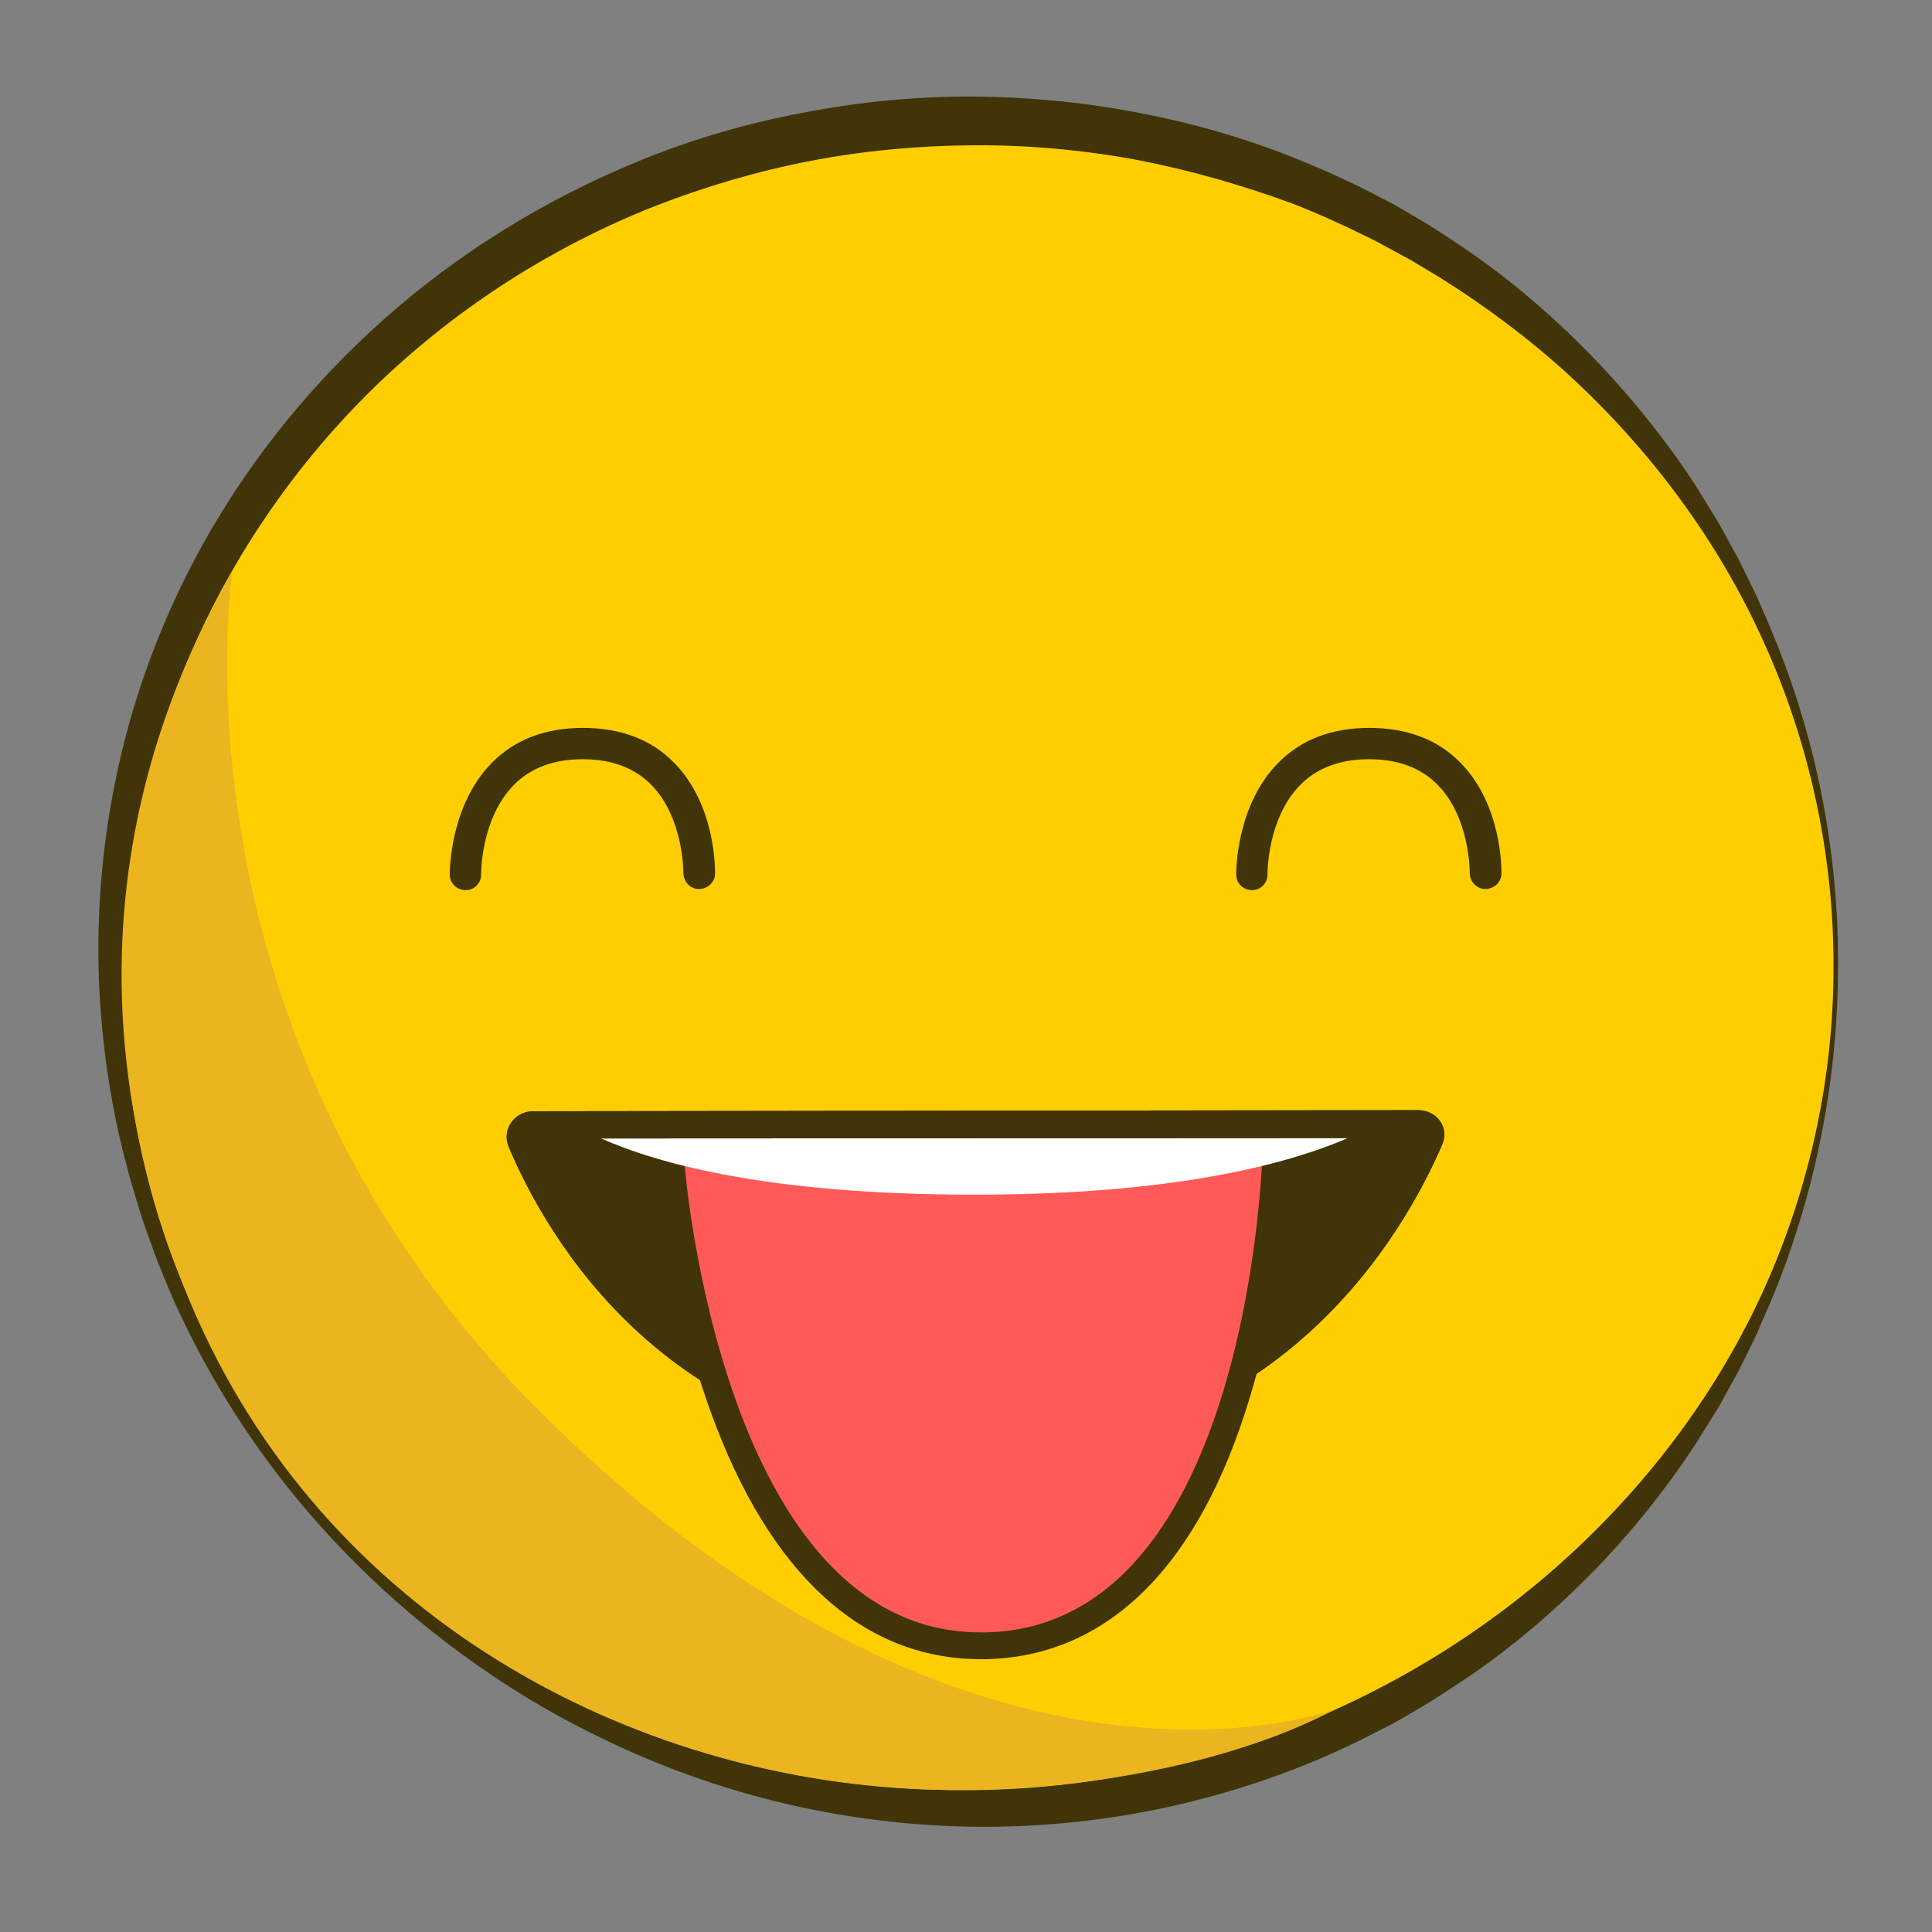 <?xml version="1.0" encoding="utf-8"?>
<!-- Generator: Adobe Illustrator 21.1.0, SVG Export Plug-In . SVG Version: 6.00 Build 0)  -->
<svg version="1.1" baseProfile="tiny" id="Слой_1"
	 xmlns="http://www.w3.org/2000/svg" xmlns:xlink="http://www.w3.org/1999/xlink" x="0px" y="0px" viewBox="0 0 512 512"
	 overflow="scroll" xml:space="preserve">
<rect x="0" y="0" width="512" height="512" fill="#808080" stroke="none"/>
<g id="XMLID_84_">
	<g>
		<ellipse id="XMLID_8_" fill="#FECE00" cx="258" cy="255.7" rx="228.6" ry="223.6"/>
		<path id="XMLID_7_" fill="#403408" d="M487.1,255.7c0,29.7-5.7,59.3-16.9,87c-1.4,3.4-3,6.8-4.4,10.3c-1.6,3.4-3.3,6.7-4.9,10
			l-5.4,9.8l-5.9,9.5c-8.2,12.5-17.6,24.3-28.2,35c-10.6,10.7-22.2,20.5-34.8,28.8l-4.8,3.1c-1.6,1-3.2,2.1-4.8,3l-4.9,2.9l-2.5,1.4
			c-0.8,0.5-1.7,0.9-2.5,1.3c-6.7,3.5-13.5,6.8-20.5,9.6c-28,11.4-58.4,17.1-88.6,16.7c-15.1-0.2-30.2-1.9-44.9-5
			c-14.7-3.1-29.2-7.7-43-13.6c-13.8-5.9-27.1-13-39.5-21.4c-12.4-8.3-24.1-17.8-34.7-28.2c-21.4-20.9-38.7-45.8-50.7-73.2
			c-1.4-3.5-2.9-6.9-4.2-10.4c-1.2-3.5-2.6-7-3.7-10.6c-1.1-3.6-2.2-7.1-3.2-10.7c-0.9-3.6-1.9-7.2-2.7-10.9
			c-3.2-14.6-5-29.6-5.3-44.6c-0.5-30,5-60.3,16.6-88.3c11.5-28,29-53.5,50.6-74.7c10.8-10.6,22.7-20.2,35.4-28.5
			c12.7-8.3,26.2-15.4,40.3-21.2c14.1-5.8,28.7-10.1,43.7-12.9c14.9-2.9,30.1-4.4,45.3-4.3c15.2,0.1,30.4,1.6,45.3,4.6
			c14.9,2.9,29.5,7.3,43.5,13.2c7,2.9,13.9,6.2,20.5,9.7c0.8,0.4,1.7,0.9,2.5,1.3l2.4,1.4l4.9,2.9c1.6,0.9,3.2,2,4.8,3l4.7,3.1
			c12.6,8.4,24.1,18.2,34.7,29c10.5,10.8,20,22.5,28.2,35.1l5.9,9.6l5.4,9.8c1.6,3.4,3.3,6.7,4.9,10.1c1.5,3.4,3,6.8,4.4,10.3
			C481.5,196.3,487.2,226.1,487.1,255.7z M485.9,255.7c0-29.5-6.4-59-18.6-85.8c-12.1-26.8-30-50.7-51.4-70.4
			c-10.7-9.8-22.4-18.5-34.7-26.2l-4.7-2.8c-1.5-0.9-3.1-1.9-4.7-2.7l-4.8-2.6l-2.4-1.3c-0.8-0.4-1.6-0.8-2.4-1.2
			c-6.5-3.2-13.1-6.2-19.8-8.8C329,49,315.1,45,300.9,42.3c-14.2-2.6-28.6-3.9-43-3.8c-14.4,0.1-28.8,1.4-42.9,4.1
			c-14.1,2.7-28,6.8-41.4,12c-26.8,10.6-51.5,26.3-72.5,46.2c-20.9,19.9-37.9,43.9-49.7,70.4c-5.9,13.2-10.5,27.1-13.6,41.2
			c-3.2,14.2-4.9,28.7-5.2,43.3c-0.5,29.2,4.9,58.6,16.3,85.6c5.6,13.5,12.8,26.5,21.1,38.6c8.3,12.1,18,23.3,28.6,33.4
			c10.6,10.1,22.3,19.1,34.7,26.9c12.4,7.7,25.6,14.3,39.3,19.4c27.3,10.3,56.5,15.1,85.4,14.8c58-0.6,115.2-22.9,158.1-62.4
			c21.4-19.7,39.3-43.6,51.4-70.4C479.6,314.8,486,285.3,485.9,255.7z"/>
	</g>
	<path fill="#EAB51F" d="M354,452.9c-27.4,14.6-70.2,22.8-109.5,21.3c-76.7-3-158.8-45.1-194.1-129.1C6.7,241,54.6,165,61.6,151.4
		c0,0-18.9,123.1,81.9,223.1C259.1,489.2,354,452.9,354,452.9z"/>
	<g id="XMLID_6_">
		<path fill="#403408" d="M123.4,235.9c-2.3,0-4.2-1.8-4.2-4.1c0-0.7-0.1-18.2,11.1-29.6c6.1-6.2,14.2-9.3,24.2-9.3
			c10,0,18.2,3.1,24.2,9.3c11.1,11.3,10.8,28.6,10.8,29.3c0,2.3-2,4.1-4.3,4.1c-2.3,0-4.1-2-4.1-4.3c0-0.1,0.1-14.6-8.5-23.3
			c-4.4-4.5-10.5-6.8-18.2-6.8c-7.6,0-13.8,2.3-18.2,6.8c-8.8,8.9-8.7,23.5-8.7,23.6C127.6,234,125.7,235.9,123.4,235.9
			C123.4,235.9,123.4,235.9,123.4,235.9z"/>
		<path fill="#403408" d="M331.8,235.9c-2.3,0-4.2-1.8-4.2-4.1c0-0.7-0.1-18.2,11.1-29.6c6.1-6.2,14.2-9.3,24.2-9.3
			c10,0,18.2,3.1,24.2,9.3c11.1,11.3,10.8,28.6,10.8,29.3c0,2.3-2,4.1-4.3,4.1c-2.3,0-4.1-2-4.1-4.3c0-0.1,0.1-14.6-8.5-23.3
			c-4.4-4.5-10.5-6.8-18.2-6.8c-7.6,0-13.8,2.3-18.2,6.8c-8.8,8.9-8.7,23.5-8.7,23.6C336,234,334.1,235.9,331.8,235.9
			C331.8,235.9,331.8,235.9,331.8,235.9z"/>
	</g>
	<g id="XMLID_2_">
		<g id="XMLID_10_">
			<g>
				<path id="XMLID_103_" fill="#403408" d="M141.3,294.5c-5,0-8.4,4.9-6.5,9.4c9.8,23.3,42.4,82,123.2,82
					c80.8,0,114.1-59.1,124.2-82.6c1.9-4.5-1.5-9.1-6.5-9.1L141.3,294.5z"/>
				<path id="XMLID_28_" fill="#403408" d="M375.3,301.4c-10.5,24-42.2,77.3-117.2,77.3c-75.3,0-106.3-53.4-116.4-77L375.3,301.4
					 M375.8,294.2C375.8,294.2,375.8,294.2,375.8,294.2l-234.5,0.3c-5,0-8.4,4.9-6.5,9.4c9.8,23.3,42.4,82,123.2,82
					c80.8,0,114.1-59.1,124.2-82.6C384.2,298.8,380.8,294.2,375.8,294.2L375.8,294.2z"/>
			</g>
		</g>
		<g>
			<path id="XMLID_27_" fill="#FF5A58" d="M177.8,308.6c0,0,9.4,129.3,83.7,127.5c74.3-1.9,76.7-131.5,76.7-131.5"/>
			<path fill="#403408" d="M259.9,439.7c-31.3,0-56-22.6-71.5-65.4c-11.7-32.2-14.1-64.1-14.2-65.4l7.2-0.5
				c0.1,1.3,9.9,124.2,78.5,124.2c0.5,0,1,0,1.5,0c70-1.7,73.2-126.7,73.2-128l7.2,0.1c0,1.3-0.7,33.3-10.7,66
				c-13.4,44.3-37.5,68.2-69.6,69C261,439.7,260.5,439.7,259.9,439.7z"/>
		</g>
	</g>
</g>
<g>
	<path fill="#FFFFFF" d="M258.1,316.6c53.2,0,83.1-8.1,99.1-15l-197.9,0.1C174.6,308.5,204.1,316.6,258.1,316.6z"/>
	<path fill="#FFFFFF" d="M370.3,294.4L370.3,294.4C370.6,294.3,370.6,294.3,370.3,294.4z"/>
	<polygon fill="#403408" points="143.4,294.5 143.4,301.7 159.2,301.7 357.2,301.6 372.7,301.6 372.6,294.4 370.3,294.4 
		370.3,294.4 144.5,294.5 	"/>
</g>
</svg>
